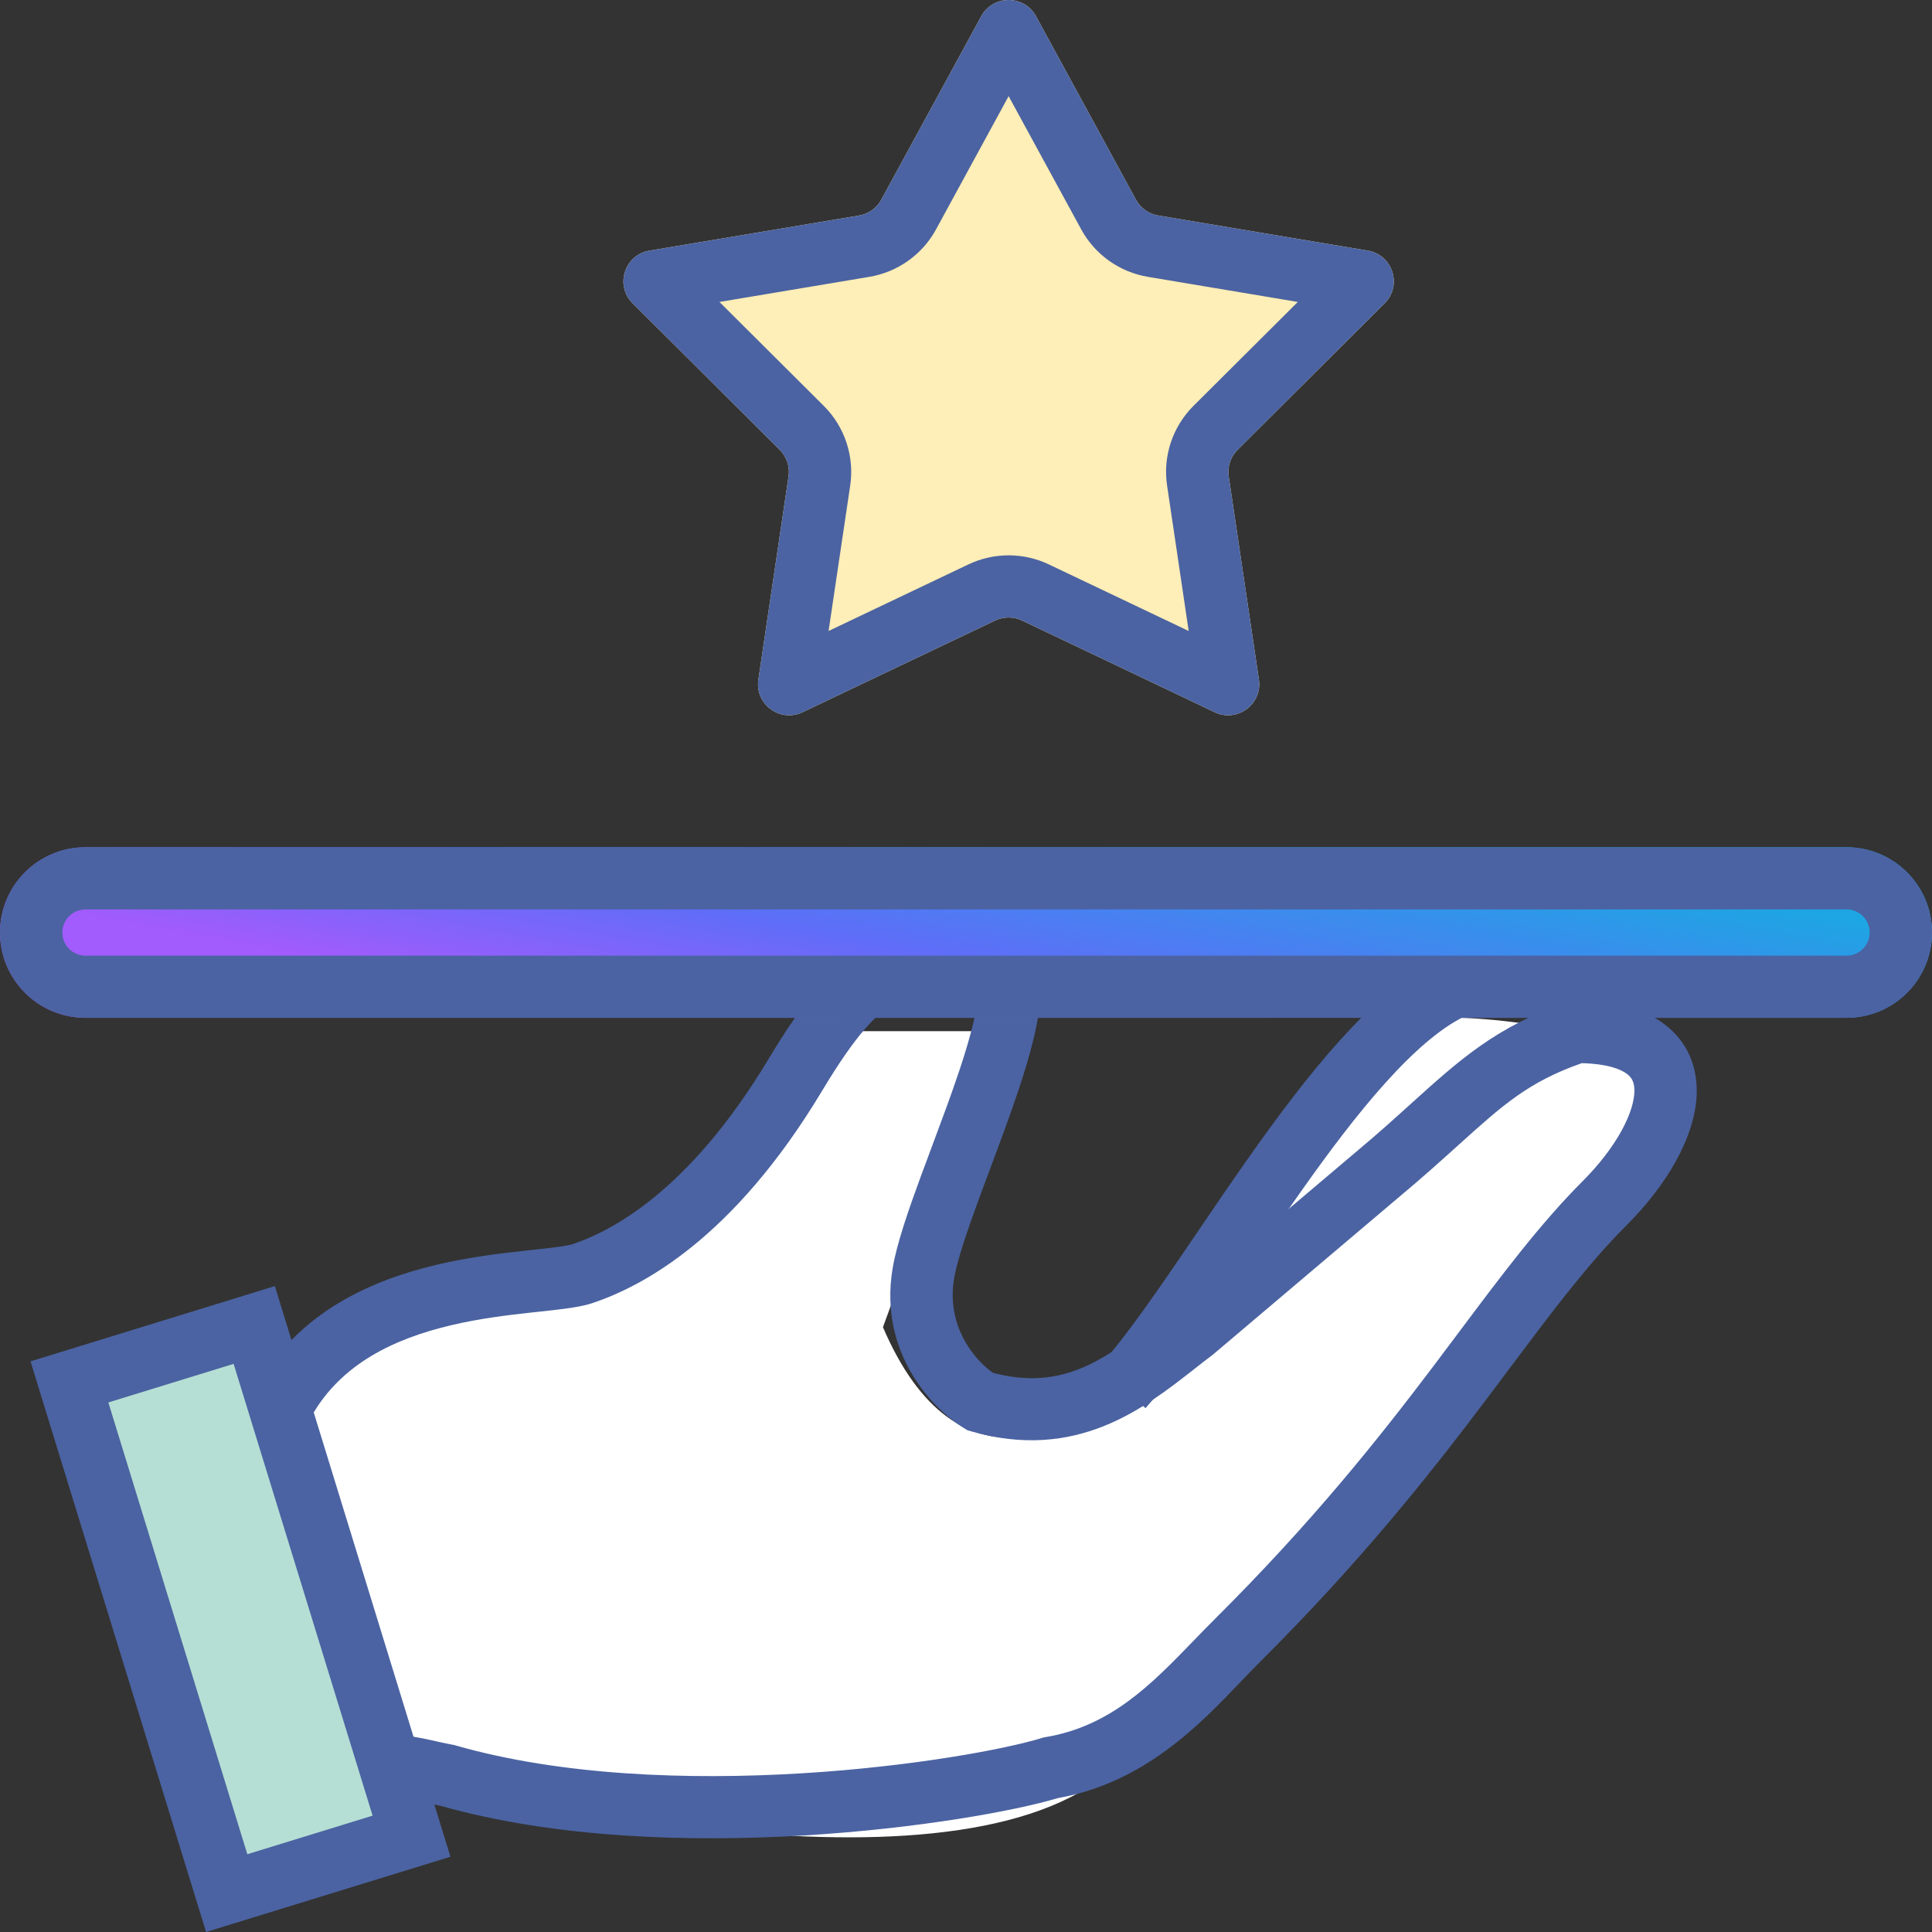 <svg width="62" height="62" viewBox="0 0 62 62" fill="none" xmlns="http://www.w3.org/2000/svg">
<rect x="0" y="0" width="62" height="62" fill="#333333" stroke="none"/>
<path d="M36.335 56.091C32.335 61.291 17.335 58.258 10.335 56.091C10.335 56.091 10.336 50.091 8.335 47.091C6.334 44.091 13.834 41.091 16.835 41.091C19.835 41.091 25.001 36.091 25.835 33.091H31.835C31.335 34.425 29.935 38.191 28.335 42.591C30.735 48.191 34.668 45.925 36.335 44.091L43.335 33.091C44.001 32.758 46.335 32.291 50.335 33.091C56.335 34.691 51.168 40.091 47.835 42.591C45.501 46.258 39.935 54.091 36.335 56.091Z" fill="white"/>
<path fill-rule="evenodd" clip-rule="evenodd" d="M31.431 38.429C31.018 39.554 30.712 40.461 30.617 41.036C30.359 42.584 31.297 43.66 31.867 44.057C34.121 44.646 35.454 43.619 37.081 42.366C37.272 42.219 37.467 42.069 37.668 41.918L43.578 36.914C44.21 36.387 44.758 35.892 45.268 35.43C46.829 34.018 48.043 32.92 50.284 32.172L50.438 32.121L50.601 32.121C51.733 32.121 52.691 32.337 53.388 32.85C54.134 33.398 54.45 34.186 54.45 35C54.45 35.77 54.173 36.552 53.785 37.255C53.391 37.97 52.846 38.671 52.221 39.296C50.958 40.56 49.847 42.043 48.491 43.852C48.202 44.238 47.902 44.638 47.587 45.055C45.812 47.401 43.628 50.156 40.415 53.352C40.229 53.537 40.032 53.743 39.822 53.962C38.517 55.331 36.722 57.211 33.961 57.7C32.572 58.116 29.459 58.681 25.825 58.9C22.149 59.122 17.825 58.997 14.123 57.946C13.86 57.9 13.625 57.848 13.401 57.798C12.8 57.665 12.285 57.551 11.565 57.642C10.641 57.759 9.343 58.265 7.515 60.009L6.133 58.566C8.162 56.632 9.836 55.85 11.314 55.663C12.415 55.523 13.41 55.747 14.064 55.895C14.238 55.934 14.387 55.967 14.508 55.987L14.565 55.997L14.621 56.013C18.021 56.988 22.111 57.125 25.704 56.909C29.301 56.692 32.283 56.129 33.434 55.774L33.498 55.755L33.563 55.744C35.653 55.393 36.964 54.038 38.303 52.653C38.534 52.414 38.766 52.174 39.003 51.939C42.123 48.835 44.245 46.161 45.991 43.853C46.289 43.459 46.578 43.074 46.86 42.696C48.218 40.883 49.432 39.262 50.805 37.888C51.319 37.373 51.743 36.819 52.033 36.294C52.329 35.757 52.45 35.313 52.45 35C52.45 34.73 52.368 34.578 52.202 34.456C52.001 34.308 51.576 34.138 50.762 34.118C49.053 34.715 48.218 35.469 46.818 36.732C46.278 37.22 45.654 37.783 44.863 38.443C44.862 38.443 44.861 38.444 44.86 38.445L38.917 43.477L38.894 43.494C38.715 43.629 38.529 43.774 38.336 43.926C36.709 45.201 34.543 46.899 31.178 45.937L31.051 45.9L30.938 45.832C29.968 45.25 28.188 43.443 28.644 40.709C28.776 39.916 29.154 38.828 29.553 37.742C29.671 37.423 29.792 37.099 29.913 36.775C30.22 35.953 30.529 35.127 30.79 34.343C31.16 33.234 31.377 32.367 31.387 31.835C30 31.836 29.349 31.862 28.753 32.176C28.148 32.494 27.469 33.193 26.386 34.999C23.531 39.759 20.607 41.285 19.007 41.819C18.736 41.909 18.41 41.961 18.111 42C17.87 42.032 17.594 42.062 17.306 42.093C17.221 42.102 17.134 42.111 17.048 42.121C16.271 42.206 15.384 42.314 14.479 42.528C12.652 42.958 10.934 43.771 9.989 45.463L8.242 44.492C9.589 42.079 11.973 41.068 14.019 40.586C15.05 40.343 16.041 40.224 16.83 40.138C16.928 40.127 17.021 40.117 17.111 40.107C17.392 40.077 17.634 40.051 17.848 40.023C18.143 39.984 18.301 39.95 18.372 39.927C19.507 39.548 22.053 38.338 24.669 33.975C25.774 32.132 26.691 31.006 27.819 30.412C28.907 29.839 30.069 29.839 31.319 29.84C31.34 29.84 31.361 29.84 31.382 29.84C31.911 29.773 32.511 29.876 32.941 30.378C33.329 30.831 33.392 31.413 33.387 31.838C33.378 32.72 33.055 33.869 32.688 34.972C32.415 35.792 32.086 36.672 31.774 37.506C31.656 37.822 31.54 38.132 31.431 38.429Z" fill="#4B63A2"/>
<path d="M31.489 0.521C31.868 -0.174 32.868 -0.174 33.247 0.521L36.455 6.409C36.602 6.679 36.865 6.866 37.168 6.916L43.894 8.043C44.696 8.178 45.01 9.16 44.435 9.733L39.714 14.437C39.489 14.66 39.385 14.976 39.431 15.289L40.4 21.81C40.517 22.6 39.702 23.2 38.98 22.856L32.799 19.913C32.526 19.784 32.21 19.784 31.937 19.913L25.756 22.856C25.034 23.2 24.219 22.6 24.337 21.81L25.305 15.289C25.352 14.976 25.247 14.66 25.023 14.437L20.301 9.733C19.726 9.16 20.04 8.178 20.842 8.043L27.568 6.916C27.871 6.866 28.134 6.679 28.281 6.409L31.489 0.521Z" fill="#FEEEB7"/>
<path fill-rule="evenodd" clip-rule="evenodd" d="M32.368 3.086L30.038 7.362C29.598 8.17 28.809 8.731 27.899 8.884L23.088 9.69L26.436 13.025C27.108 13.695 27.423 14.643 27.284 15.581L26.59 20.249L31.076 18.113C31.893 17.724 32.843 17.724 33.66 18.113L38.146 20.249L37.453 15.581C37.313 14.643 37.628 13.695 38.3 13.025L41.648 9.69L36.837 8.884C35.927 8.731 35.138 8.17 34.698 7.362L32.368 3.086ZM33.247 0.521C32.868 -0.174 31.868 -0.174 31.489 0.521L28.281 6.409C28.134 6.679 27.871 6.866 27.568 6.916L20.842 8.043C20.04 8.178 19.726 9.16 20.301 9.733L25.023 14.437C25.247 14.66 25.352 14.976 25.305 15.289L24.337 21.81C24.219 22.6 25.034 23.2 25.756 22.856L31.937 19.913C32.21 19.784 32.526 19.784 32.799 19.913L38.98 22.856C39.702 23.2 40.517 22.6 40.4 21.81L39.431 15.289C39.385 14.976 39.489 14.66 39.714 14.437L44.435 9.733C45.01 9.16 44.696 8.178 43.894 8.043L37.168 6.916C36.865 6.866 36.602 6.679 36.455 6.409L33.247 0.521Z" fill="#4B63A2"/>
<path d="M8.157 42.52L13.204 58.926L7.274 60.752L2.227 44.347L8.157 42.52Z" fill="#B5DFD4"/>
<path fill-rule="evenodd" clip-rule="evenodd" d="M0.979 43.687L8.821 41.272L14.455 59.585L6.613 62L0.979 43.687ZM3.477 45.006L7.937 59.504L11.957 58.266L7.497 43.768L3.477 45.006Z" fill="#4B63A2"/>
<path d="M0 29.926C0 28.414 1.228 27.189 2.744 27.189H59.256C60.772 27.189 62 28.414 62 29.926C62 31.437 60.772 32.663 59.256 32.663H2.744C1.228 32.663 0 31.437 0 29.926Z" fill="url(#paint0_linear)"/>
<path fill-rule="evenodd" clip-rule="evenodd" d="M59.256 29.184H2.744C2.333 29.184 2 29.516 2 29.926C2 30.335 2.333 30.668 2.744 30.668H59.256C59.667 30.668 60 30.335 60 29.926C60 29.516 59.667 29.184 59.256 29.184ZM2.744 27.189C1.228 27.189 0 28.414 0 29.926C0 31.437 1.228 32.663 2.744 32.663H59.256C60.772 32.663 62 31.437 62 29.926C62 28.414 60.772 27.189 59.256 27.189H2.744Z" fill="#4B63A2"/>
<path fill-rule="evenodd" clip-rule="evenodd" d="M42.964 33.425C43.933 32.347 44.974 31.399 46.054 30.858L46.95 32.642C46.207 33.014 45.366 33.741 44.453 34.757C43.551 35.76 42.636 36.979 41.731 38.262C41.171 39.056 40.63 39.852 40.1 40.632C39.768 41.121 39.44 41.604 39.115 42.075C38.29 43.27 37.489 44.381 36.76 45.189L35.273 43.855C35.906 43.154 36.641 42.141 37.467 40.944C37.775 40.499 38.096 40.026 38.426 39.54C38.965 38.746 39.529 37.917 40.095 37.114C41.015 35.81 41.983 34.516 42.964 33.425Z" fill="#4B63A2"/>
<defs>
<linearGradient id="paint0_linear" x1="3.72194e-06" y1="29.926" x2="1.986" y2="19.01" gradientUnits="userSpaceOnUse">
<stop offset="0.094" stop-color="#A25BFC"/>
<stop offset="0.427" stop-color="#5F6DF8"/>
<stop offset="1" stop-color="#1DA6E3"/>
</linearGradient>
</defs>
</svg>
